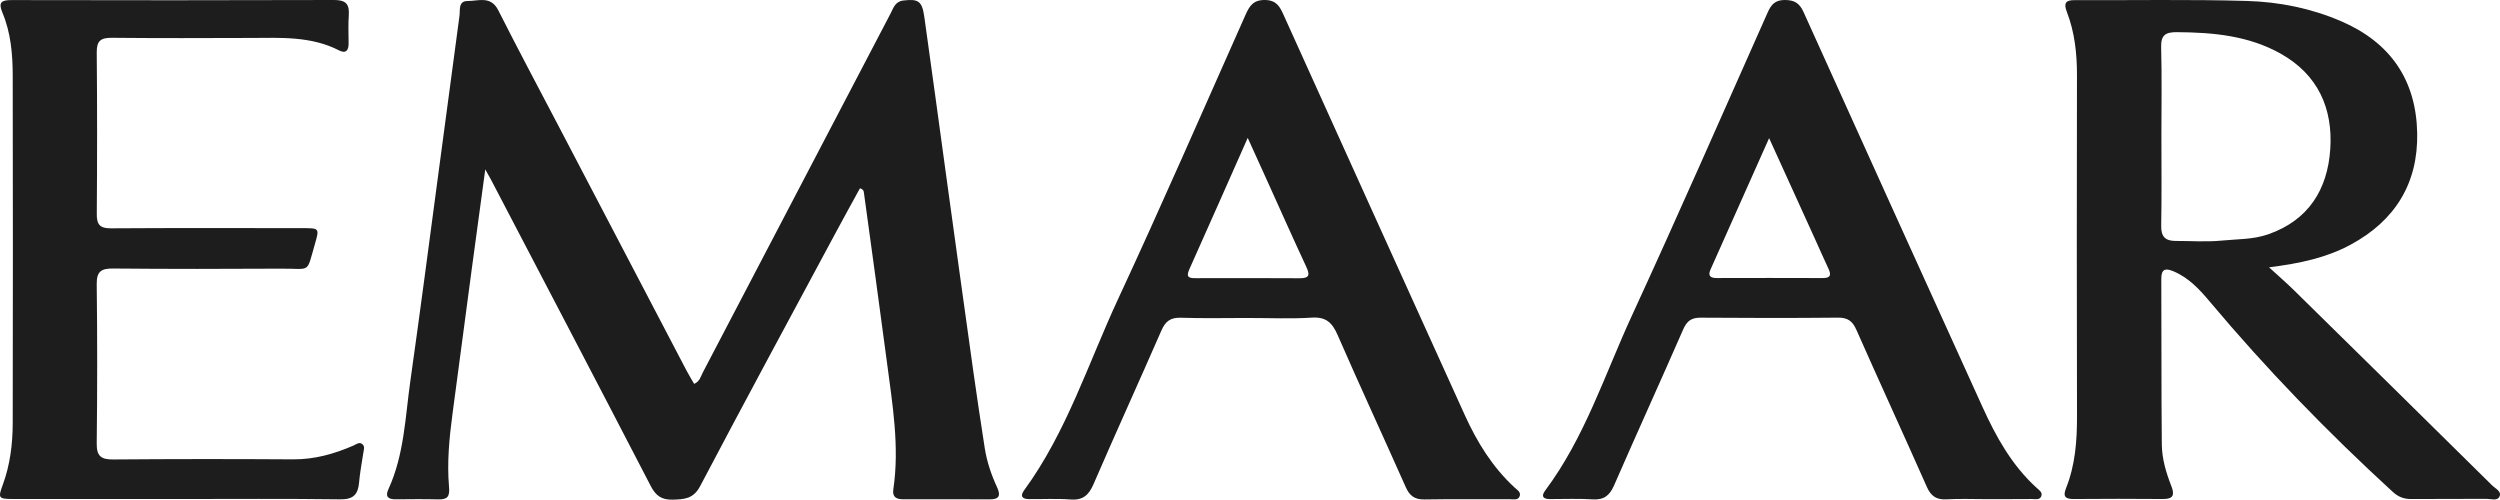 <svg width="250" height="50" viewBox="0 0 250 50" fill="none" xmlns="http://www.w3.org/2000/svg">
<path d="M17.713 49.902C12.228 49.902 6.746 49.907 1.262 49.899C-0.136 49.899 -0.214 49.803 0.266 48.51C1.013 46.498 1.267 44.406 1.272 42.291C1.296 30.726 1.293 19.161 1.272 7.596C1.27 5.436 1.088 3.279 0.24 1.257C-0.193 0.226 0.144 0.005 1.156 0.008C11.907 0.031 22.658 0.036 33.409 1.25337e-05C34.563 -0.003 34.957 0.397 34.88 1.506C34.812 2.45 34.856 3.404 34.861 4.353C34.867 5.032 34.587 5.39 33.917 5.045C31.099 3.596 28.065 3.785 25.046 3.795C20.425 3.811 15.807 3.826 11.186 3.78C10.081 3.769 9.664 4.075 9.674 5.237C9.723 10.632 9.718 16.024 9.679 21.419C9.672 22.482 10.016 22.837 11.093 22.832C17.482 22.79 23.872 22.811 30.264 22.814C31.921 22.814 31.949 22.826 31.506 24.348C30.616 27.41 31.143 26.847 28.171 26.865C22.559 26.899 16.945 26.904 11.334 26.852C10.141 26.842 9.656 27.117 9.672 28.418C9.736 33.725 9.734 39.034 9.672 44.341C9.659 45.611 10.099 45.956 11.318 45.946C17.319 45.897 23.322 45.897 29.323 45.935C31.449 45.948 33.409 45.396 35.326 44.564C35.626 44.434 35.945 44.136 36.267 44.447C36.508 44.681 36.371 45.018 36.327 45.313C36.181 46.293 35.992 47.268 35.907 48.253C35.803 49.433 35.344 49.951 34.037 49.933C28.596 49.86 23.156 49.902 17.715 49.902H17.713Z" fill="#1D1D1D"/>
<path d="M48.526 16.941C48.051 20.431 47.61 23.65 47.18 26.873C46.534 31.695 45.896 36.519 45.256 41.341C44.931 43.781 44.69 46.233 44.903 48.688C44.983 49.611 44.784 49.961 43.85 49.938C42.427 49.899 41 49.92 39.574 49.93C38.827 49.935 38.493 49.678 38.843 48.916C40.422 45.471 40.521 41.722 41.039 38.067C42.019 31.161 42.917 24.244 43.842 17.33C44.545 12.08 45.24 6.831 45.948 1.584C46.028 0.99 45.811 0.093 46.77 0.101C47.841 0.108 49.078 -0.454 49.825 1.024C51.827 4.99 53.925 8.91 55.984 12.848C60.203 20.915 64.424 28.98 68.646 37.046C68.882 37.497 69.152 37.932 69.413 38.386C69.974 38.155 70.07 37.652 70.277 37.255C76.54 25.291 82.789 13.32 89.054 1.355C89.339 0.808 89.505 0.15 90.335 0.051C91.821 -0.125 92.205 0.09 92.43 1.674C93.172 6.919 93.875 12.168 94.598 17.416C95.503 23.985 96.408 30.552 97.329 37.118C97.687 39.677 98.076 42.23 98.47 44.781C98.683 46.153 99.123 47.462 99.704 48.719C100.059 49.492 99.989 49.94 98.988 49.935C96.094 49.917 93.203 49.927 90.309 49.927C89.645 49.927 89.215 49.715 89.332 48.937C89.969 44.652 89.243 40.429 88.691 36.203C87.952 30.567 87.164 24.939 86.396 19.308C86.373 19.14 86.38 18.956 85.997 18.826C85.177 20.324 84.329 21.854 83.505 23.391C78.993 31.791 74.455 40.177 70.013 48.616C69.341 49.891 68.439 49.93 67.274 49.964C66.167 49.995 65.583 49.583 65.075 48.603C59.777 38.373 54.43 28.169 49.096 17.96C48.961 17.701 48.813 17.452 48.531 16.946L48.526 16.941Z" fill="#1D1D1D"/>
<path d="M124.829 31.797C122.584 31.797 120.338 31.849 118.095 31.774C117.068 31.74 116.547 32.116 116.145 33.041C113.902 38.179 111.573 43.279 109.348 48.425C108.868 49.534 108.269 50.045 107.027 49.949C105.653 49.843 104.266 49.926 102.886 49.91C102.23 49.903 101.981 49.62 102.411 49.031C106.662 43.209 108.811 36.352 111.804 29.915C116.184 20.491 120.33 10.959 124.56 1.465C124.956 0.576 125.348 -0.023 126.517 0.001C127.643 0.024 127.977 0.654 128.348 1.471C134.39 14.832 140.432 28.191 146.495 41.542C147.716 44.23 149.254 46.716 151.451 48.746C151.712 48.987 152.169 49.239 151.935 49.69C151.754 50.04 151.318 49.921 150.986 49.921C148.137 49.931 145.287 49.895 142.439 49.944C141.47 49.962 140.964 49.581 140.577 48.718C138.319 43.634 135.98 38.587 133.755 33.487C133.221 32.264 132.598 31.67 131.175 31.763C129.069 31.898 126.945 31.797 124.832 31.799L124.829 31.797ZM124.772 13.79C122.76 18.324 120.851 22.651 118.917 26.965C118.543 27.799 119.015 27.817 119.609 27.817C123.058 27.815 126.507 27.799 129.956 27.825C130.978 27.833 130.993 27.465 130.62 26.664C129.326 23.893 128.086 21.098 126.826 18.314C126.175 16.875 125.522 15.436 124.775 13.792L124.772 13.79Z" fill="#1D1D1D"/>
<path d="M198.66 49.915C197.322 49.915 195.981 49.858 194.646 49.933C193.627 49.99 193.087 49.601 192.678 48.676C190.354 43.431 187.955 38.22 185.635 32.976C185.246 32.097 184.761 31.755 183.793 31.765C179.217 31.809 174.642 31.804 170.065 31.768C169.15 31.76 168.691 32.092 168.323 32.932C166.041 38.148 163.681 43.33 161.404 48.546C160.961 49.56 160.385 50.008 159.257 49.936C157.839 49.845 156.41 49.912 154.984 49.907C154.302 49.904 154.089 49.63 154.527 49.041C158.479 43.75 160.465 37.476 163.183 31.578C167.82 21.512 172.264 11.357 176.774 1.231C177.124 0.443 177.534 -0.005 178.49 4.44631e-05C179.442 0.005 179.95 0.311 180.352 1.198C186.293 14.367 192.268 27.521 198.24 40.675C199.604 43.677 201.183 46.537 203.673 48.792C203.911 49.01 204.292 49.243 204.121 49.64C203.95 50.029 203.52 49.899 203.195 49.902C201.684 49.917 200.174 49.91 198.663 49.91L198.66 49.915ZM176.911 13.815C174.855 18.424 172.946 22.694 171.046 26.964C170.758 27.612 171.071 27.806 171.689 27.804C175.22 27.796 178.75 27.791 182.282 27.806C183.093 27.809 183.127 27.462 182.834 26.845C182.357 25.834 181.913 24.807 181.449 23.788C179.992 20.584 178.535 17.38 176.911 13.813V13.815Z" fill="#1D1D1D"/>
<path d="M226.902 26.727C227.89 27.634 228.66 28.3 229.384 29.011C236.004 35.515 242.619 42.027 249.224 48.55C249.538 48.861 250.178 49.133 249.953 49.644C249.738 50.131 249.097 49.882 248.648 49.885C246.143 49.906 243.638 49.88 241.133 49.903C240.4 49.911 239.826 49.693 239.274 49.185C232.771 43.23 226.645 36.915 220.974 30.157C219.947 28.933 218.858 27.759 217.326 27.121C216.527 26.789 216.125 26.911 216.13 27.891C216.159 33.415 216.125 38.942 216.182 44.467C216.198 45.89 216.613 47.277 217.136 48.609C217.463 49.442 217.367 49.911 216.314 49.901C213.335 49.872 210.355 49.882 207.373 49.901C206.556 49.906 206.261 49.675 206.6 48.827C207.529 46.507 207.708 44.073 207.7 41.592C207.671 30.239 207.677 18.887 207.697 7.535C207.7 5.357 207.472 3.229 206.686 1.191C206.364 0.356 206.52 0.006 207.469 0.012C213.213 0.04 218.959 -0.074 224.698 0.095C227.927 0.19 231.121 0.828 234.135 2.132C239.041 4.253 241.616 8.002 241.719 13.308C241.818 18.337 239.508 22.063 235.081 24.458C232.664 25.767 230.024 26.34 226.9 26.732L226.902 26.727ZM216.141 13.539C216.141 16.556 216.177 19.577 216.12 22.594C216.099 23.673 216.55 24.093 217.551 24.093C219.105 24.093 220.668 24.209 222.206 24.056C223.739 23.904 225.305 23.958 226.801 23.437C230.859 22.029 232.755 18.947 233.027 14.91C233.3 10.843 231.798 7.465 228.08 5.373C224.854 3.558 221.309 3.242 217.694 3.216C216.548 3.208 216.081 3.506 216.115 4.74C216.195 7.67 216.141 10.604 216.141 13.536V13.539Z" fill="#1D1D1D"/>
</svg>
